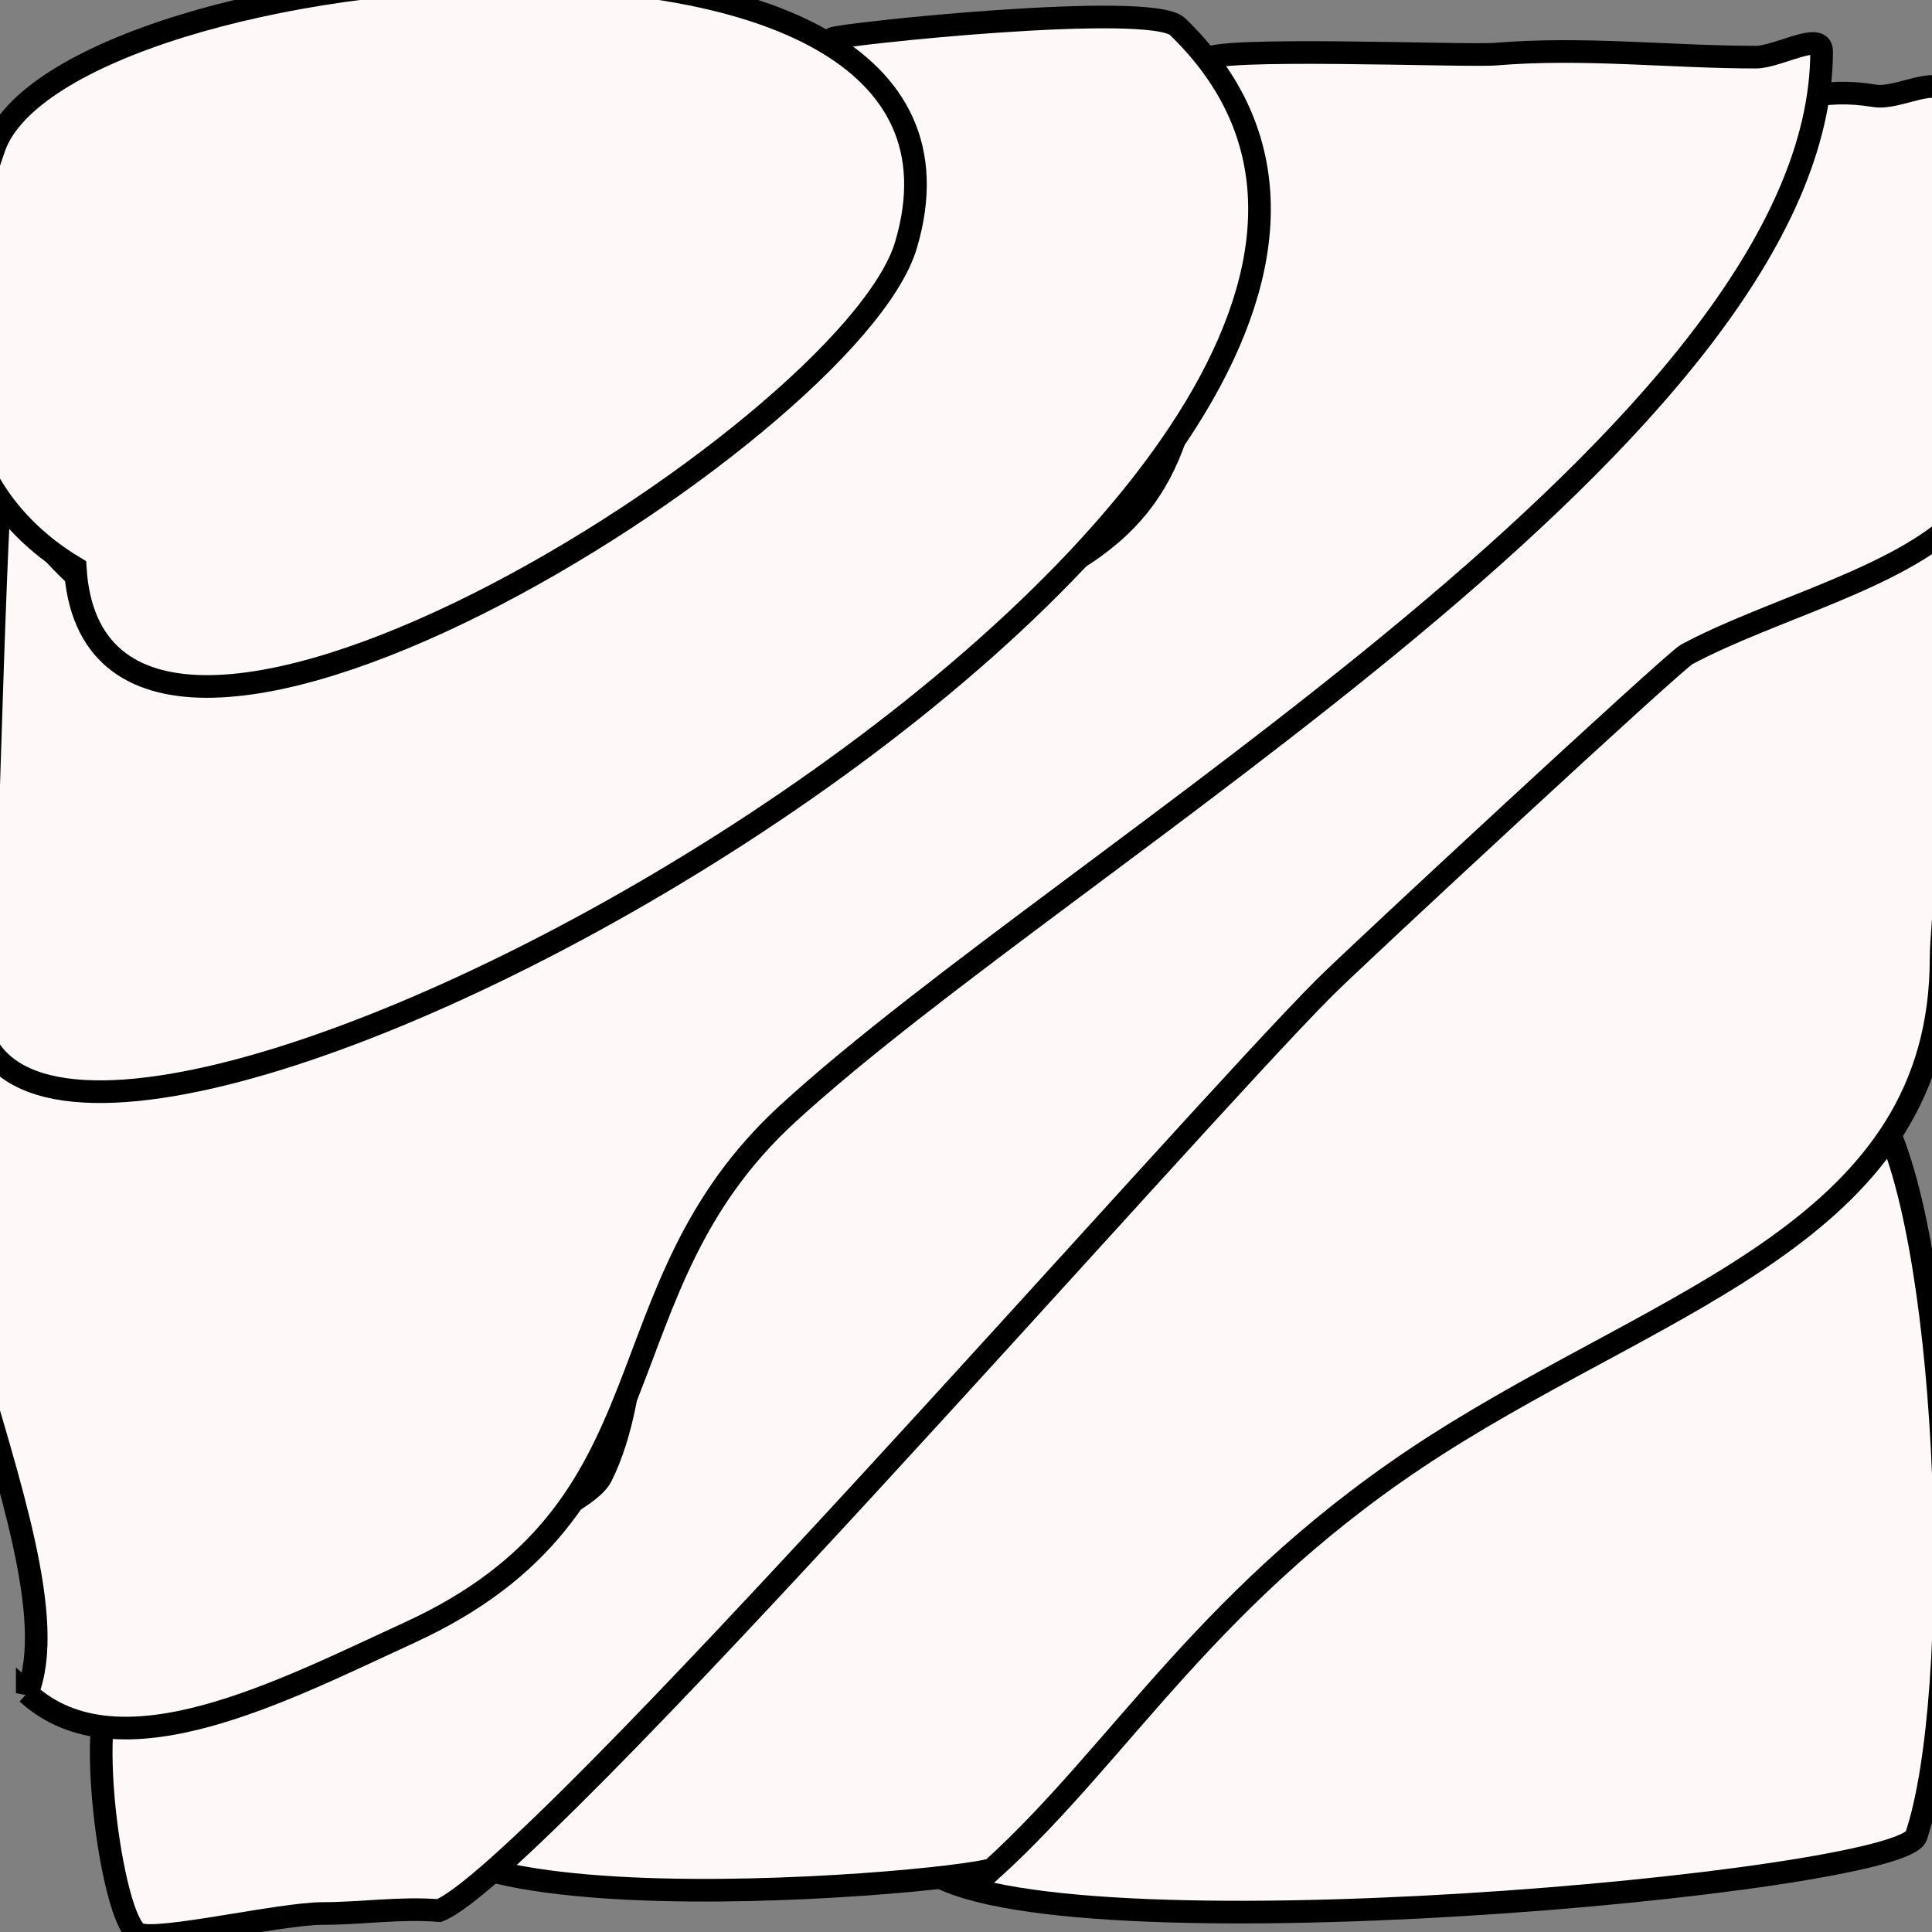 <?xml version="1.0" encoding="UTF-8" standalone="no"?>
<!-- Generator: Adobe Illustrator 19.0.0, SVG Export Plug-In . SVG Version: 6.00 Build 0)  -->

<svg
   xmlns:dc="http://purl.org/dc/elements/1.1/"
   xmlns:cc="http://creativecommons.org/ns#"
   xmlns:rdf="http://www.w3.org/1999/02/22-rdf-syntax-ns#"
   xmlns:svg="http://www.w3.org/2000/svg"
   xmlns="http://www.w3.org/2000/svg"
   xmlns:sodipodi="http://sodipodi.sourceforge.net/DTD/sodipodi-0.dtd"
   xmlns:inkscape="http://www.inkscape.org/namespaces/inkscape"
   version="1.1"
   id="Layer_1"
   x="0px"
   y="0px"
   viewBox="0 0 425 425"
   style="enable-background:new 0 0 425 425;"
   xml:space="preserve"
   width="512px"
   height="512px"
   inkscape:version="0.91 r13725"
   sodipodi:docname="contours.svg"
   inkscape:export-filename="C:\Users\tig\.qgis2\python\plugins\QgisPDS\resources\icons\surface.png"
   inkscape:export-xdpi="11.35"
   inkscape:export-ydpi="11.35"><rect x="0" y="0" width="425" height="425" fill="#808080" stroke="none"/><defs
     id="defs43"><inkscape:perspective
       sodipodi:type="inkscape:persp3d"
       inkscape:vp_x="0 : 212.5 : 1"
       inkscape:vp_y="0 : 1000 : 0"
       inkscape:vp_z="425 : 212.5 : 1"
       inkscape:persp3d-origin="212.5 : 141.66667 : 1"
       id="perspective4185" /></defs><sodipodi:namedview
     pagecolor="#ffffff"
     bordercolor="#666666"
     borderopacity="1"
     objecttolerance="10"
     gridtolerance="10"
     guidetolerance="10"
     inkscape:pageopacity="0"
     inkscape:pageshadow="2"
     inkscape:window-width="1920"
     inkscape:window-height="1018"
     id="namedview41"
     showgrid="false"
     inkscape:zoom="0.65186406"
     inkscape:cx="248.52668"
     inkscape:cy="222.98875"
     inkscape:window-x="-8"
     inkscape:window-y="32"
     inkscape:window-maximized="1"
     inkscape:current-layer="Layer_1" /><g
     id="g11" /><g
     id="g13" /><g
     id="g15" /><g
     id="g17" /><g
     id="g19" /><g
     id="g21" /><g
     id="g23" /><g
     id="g25" /><g
     id="g27" /><g
     id="g29" /><g
     id="g31" /><g
     id="g33" /><g
     id="g35" /><g
     id="g37" /><g
     id="g39" /><path
     style="fill:#fff8f8;fill-rule:evenodd;stroke:#000000;stroke-width:4.98;stroke-linecap:butt;stroke-linejoin:miter;stroke-opacity:1;fill-opacity:1;stroke-miterlimit:4;stroke-dasharray:none"
     d="m 203.897,411.204 c 14.582,-28.089 47.497,-44.292 71.868,-68.381 14.468,-14.301 36.353,-21.833 53.733,-33.858 43.221,-29.905 83.354,-65.59 84.629,-63.07 15.199,30.047 17.994,126.555 7.388,158.006 -3.497,10.37 -190.968,27.565 -217.617,7.303 z"
     id="path4164"
     inkscape:connector-curvature="0"
     inkscape:export-xdpi="11"
     inkscape:export-ydpi="11" /><path
     style="fill:#fff8f8;fill-rule:evenodd;stroke:#000000;stroke-width:4.98;stroke-linecap:butt;stroke-linejoin:miter;stroke-opacity:1;fill-opacity:1;stroke-miterlimit:4;stroke-dasharray:none"
     d="m 218.268,411.186 c -9.095,3.369 -163.2,16.764 -119.656,-26.292 17.912,-17.711 42.578,-29.72 60.493,-49.298 33.819,-36.961 60.138,-79.632 93.731,-117.001 42.965,-47.794 126.999,-74.306 168.848,-115.686 18.193,-17.989 5.318,95.398 5.318,107.799 0,59.567 -59.614,74.255 -111.014,107.141 -49.841,31.889 -69.017,67.322 -97.719,93.338 z"
     id="path4168"
     inkscape:connector-curvature="0"
     inkscape:export-xdpi="11"
     inkscape:export-ydpi="11" /><path
     style="fill:#fff8f8;fill-rule:evenodd;stroke:#000000;stroke-width:4.98;stroke-linecap:butt;stroke-linejoin:miter;stroke-opacity:1;fill-opacity:1;stroke-miterlimit:4;stroke-dasharray:none"
     d="m 96.601,420.29 c -8.481,-0.697 -17.147,0.637 -25.468,0.637 -9.667,0 -36.754,6.454 -40.749,4.457 -5.985,-2.993 -12.309,-51.467 -4.457,-55.393 8.308,-4.154 100.193,-32.935 106.328,-45.205 9.763,-19.525 6.393,-49.105 13.371,-70.037 13.572,-40.717 118.594,-96.77 156.627,-120.972 11.097,-7.062 11.267,-27.157 28.015,-36.292 31.309,-17.078 36.188,-84.061 82.134,-76.403 5.234,0.872 14.24,-5.034 15.917,0 4.727,14.182 14.246,81.258 2.547,92.958 -13.239,13.239 -41.624,20.111 -59.849,29.925 -2.742,1.477 -72.614,66.247 -79.587,73.22 C 261.447,247.167 117.818,411.803 96.601,420.29 Z"
     id="path4170"
     inkscape:connector-curvature="0"
     inkscape:export-xdpi="11"
     inkscape:export-ydpi="11" /><path
     style="fill:#fff8f8;fill-rule:evenodd;stroke:#000000;stroke-width:4.98;stroke-linecap:butt;stroke-linejoin:miter;stroke-opacity:1;fill-opacity:1;stroke-miterlimit:4;stroke-dasharray:none"
     d="M 5.992,372.452 C 18.858,340.381 -36.229,251.138 -7.045,224.382 c 5.942,-5.447 42.848,0.877 55.044,-5.976 34.813,-19.561 61.253,-42.959 99.225,-58.431 110.262,-44.927 118.056,-27.473 118.056,-146.742 0,-3.164 57.207,-0.784 63.736,-1.328 19.292,-1.608 38.489,0.664 57.217,0.664 4.853,0 14.485,-5.777 14.485,-1.328 0,83.279 -165.019,176.517 -227.42,233.724 -42.693,39.14 -23.451,86.776 -83.291,114.206 -27.66,12.679 -63.824,31.79 -84.015,13.28 z"
     id="path4174"
     inkscape:connector-curvature="0"
     inkscape:export-xdpi="11"
     inkscape:export-ydpi="11" /><path
     style="fill:#fff8f8;fill-rule:evenodd;stroke:#000000;stroke-width:4.98;stroke-linecap:butt;stroke-linejoin:miter;stroke-opacity:1;fill-opacity:1;stroke-miterlimit:4;stroke-dasharray:none"
     d="M -3.971,227.578 C -4.153,226.54 -0.775,108.359 0.096,109.199 15.235,123.805 20.527,138.243 46.191,134.706 185.766,115.468 176.707,12.604 183.12,8.479 184.562,7.551 253.179,0.206 259.041,5.862 357.669,101.021 20.527,290.609 -3.971,227.578 Z"
     id="path4176"
     inkscape:connector-curvature="0"
     inkscape:export-xdpi="11"
     inkscape:export-ydpi="11" /><path
     style="fill:#fff8f8;fill-rule:evenodd;stroke:#000000;stroke-width:4.98;stroke-linecap:butt;stroke-linejoin:miter;stroke-opacity:1;fill-opacity:1;stroke-miterlimit:4;stroke-dasharray:none"
     d="M 16.548,124.905 C -18.405,103.971 -11.959,63.282 -1.281,32.494 13.635,-10.514 224.521,-30.949 199.294,53.913 186.896,95.62 21.093,199.172 16.548,124.905 Z"
     id="path4182"
     inkscape:connector-curvature="0"
     inkscape:export-xdpi="11"
     inkscape:export-ydpi="11" /><g
     sodipodi:type="inkscape:box3d"
     id="g4187"
     style="opacity:0;fill:#f7f7f7;fill-opacity:1;stroke:#000000;stroke-width:4;stroke-linecap:round;stroke-miterlimit:4;stroke-dasharray:none;stroke-dashoffset:0;stroke-opacity:1"
     inkscape:perspectiveID="#perspective4185"
     inkscape:corner0="-2.1835263 : 0.33909053 : 0 : 1"
     inkscape:corner7="-2.8338154 : 0.010364572 : 0.25 : 1"><path
       sodipodi:type="inkscape:box3dside"
       id="path4193"
       style="fill:#8686bf;fill-rule:evenodd;stroke:none;stroke-width:1px;stroke-linecap:butt;stroke-linejoin:round;stroke-opacity:1"
       inkscape:box3dsidetype="3"
       d="m -179.548,439.159 63.67,-80.376 0,-179.258 -63.67,-18.118 z"
       points="-115.879,358.784 -115.879,179.526 -179.548,161.408 -179.548,439.159 " /><path
       sodipodi:type="inkscape:box3dside"
       id="path4189"
       style="fill:#353564;fill-rule:evenodd;stroke:none;stroke-width:1px;stroke-linecap:butt;stroke-linejoin:round;stroke-opacity:1"
       inkscape:box3dsidetype="6"
       d="m -179.548,439.159 0,-277.751 -161.899,-13.683 0,352.134 z"
       points="-179.548,161.408 -341.447,147.725 -341.447,499.859 -179.548,439.159 " /><path
       sodipodi:type="inkscape:box3dside"
       id="path4191"
       style="fill:#4d4d9f;fill-rule:evenodd;stroke:none;stroke-width:1px;stroke-linecap:butt;stroke-linejoin:round;stroke-opacity:1"
       inkscape:box3dsidetype="5"
       d="m -179.548,439.159 63.67,-80.376 -85.376,23.09 -140.193,117.985 z"
       points="-115.879,358.784 -201.255,381.874 -341.447,499.859 -179.548,439.159 " /><path
       sodipodi:type="inkscape:box3dside"
       id="path4199"
       style="fill:#e9e9ff;fill-rule:evenodd;stroke:none;stroke-width:1px;stroke-linecap:butt;stroke-linejoin:round;stroke-opacity:1"
       inkscape:box3dsidetype="11"
       d="m -341.447,499.859 140.193,-117.985 0,-207.553 -140.193,-26.595 z"
       points="-201.255,381.874 -201.255,174.321 -341.447,147.725 -341.447,499.859 " /><path
       sodipodi:type="inkscape:box3dside"
       id="path4197"
       style="fill:#afafde;fill-rule:evenodd;stroke:none;stroke-width:1px;stroke-linecap:butt;stroke-linejoin:round;stroke-opacity:1"
       inkscape:box3dsidetype="13"
       d="m -179.548,161.408 63.67,18.118 -85.376,-5.205 -140.193,-26.595 z"
       points="-115.879,179.526 -201.255,174.321 -341.447,147.725 -179.548,161.408 " /><path
       sodipodi:type="inkscape:box3dside"
       id="path4195"
       style="fill:#d7d7ff;fill-rule:evenodd;stroke:none;stroke-width:1px;stroke-linecap:butt;stroke-linejoin:round;stroke-opacity:1"
       inkscape:box3dsidetype="14"
       d="m -115.879,358.784 0,-179.258 -85.376,-5.205 0,207.553 z"
       points="-115.879,179.526 -201.255,174.321 -201.255,381.874 -115.879,358.784 " /></g><g
     sodipodi:type="inkscape:box3d"
     id="g4201"
     style="opacity:0;fill:#f7f7f7;fill-opacity:1;stroke:#000000;stroke-width:4;stroke-linecap:round;stroke-miterlimit:4;stroke-dasharray:none;stroke-dashoffset:0;stroke-opacity:1"
     inkscape:perspectiveID="#perspective4185"
     inkscape:corner0="-2.5743132 : -0.0035873769 : 0 : 1"
     inkscape:corner7="-2.6045885 : -0.027494506 : 0.25 : 1"><path
       sodipodi:type="inkscape:box3dside"
       id="path4207"
       style="fill:#8686bf;fill-rule:evenodd;stroke:none;stroke-width:1px;stroke-linecap:butt;stroke-linejoin:round;stroke-opacity:1"
       inkscape:box3dsidetype="3"
       d="m -134.98,165.228 2.547,0.892 0,-14.899 -2.547,-1.178 z"
       points="-132.433,166.12 -132.433,151.221 -134.98,150.042 -134.98,165.228 " /><path
       sodipodi:type="inkscape:box3dside"
       id="path4203"
       style="fill:#353564;fill-rule:evenodd;stroke:none;stroke-width:1px;stroke-linecap:butt;stroke-linejoin:round;stroke-opacity:1"
       inkscape:box3dsidetype="6"
       d="m -134.98,165.228 0,-15.186 -105.711,-11.791 0,18.052 z"
       points="-134.98,150.042 -240.691,138.252 -240.691,156.304 -134.98,165.228 " /><path
       sodipodi:type="inkscape:box3dside"
       id="path4205"
       style="fill:#4d4d9f;fill-rule:evenodd;stroke:none;stroke-width:1px;stroke-linecap:butt;stroke-linejoin:round;stroke-opacity:1"
       inkscape:box3dsidetype="5"
       d="m -134.98,165.228 2.547,0.892 -102.879,-8.56 -5.379,-1.256 z"
       points="-132.433,166.12 -235.311,157.56 -240.691,156.304 -134.98,165.228 " /><path
       sodipodi:type="inkscape:box3dside"
       id="path4213"
       style="fill:#e9e9ff;fill-rule:evenodd;stroke:none;stroke-width:1px;stroke-linecap:butt;stroke-linejoin:round;stroke-opacity:1"
       inkscape:box3dsidetype="11"
       d="m -240.691,156.304 5.379,1.256 0,-17.649 -5.379,-1.659 z"
       points="-235.311,157.56 -235.311,139.911 -240.691,138.252 -240.691,156.304 " /><path
       sodipodi:type="inkscape:box3dside"
       id="path4211"
       style="fill:#afafde;fill-rule:evenodd;stroke:none;stroke-width:1px;stroke-linecap:butt;stroke-linejoin:round;stroke-opacity:1"
       inkscape:box3dsidetype="13"
       d="m -134.98,150.042 2.547,1.178 -102.879,-11.31 -5.379,-1.659 z"
       points="-132.433,151.221 -235.311,139.911 -240.691,138.252 -134.98,150.042 " /><path
       sodipodi:type="inkscape:box3dside"
       id="path4209"
       style="fill:#d7d7ff;fill-rule:evenodd;stroke:none;stroke-width:1px;stroke-linecap:butt;stroke-linejoin:round;stroke-opacity:1"
       inkscape:box3dsidetype="14"
       d="m -132.433,166.12 0,-14.899 -102.879,-11.31 0,17.649 z"
       points="-132.433,151.221 -235.311,139.911 -235.311,157.56 -132.433,166.12 " /></g></svg>